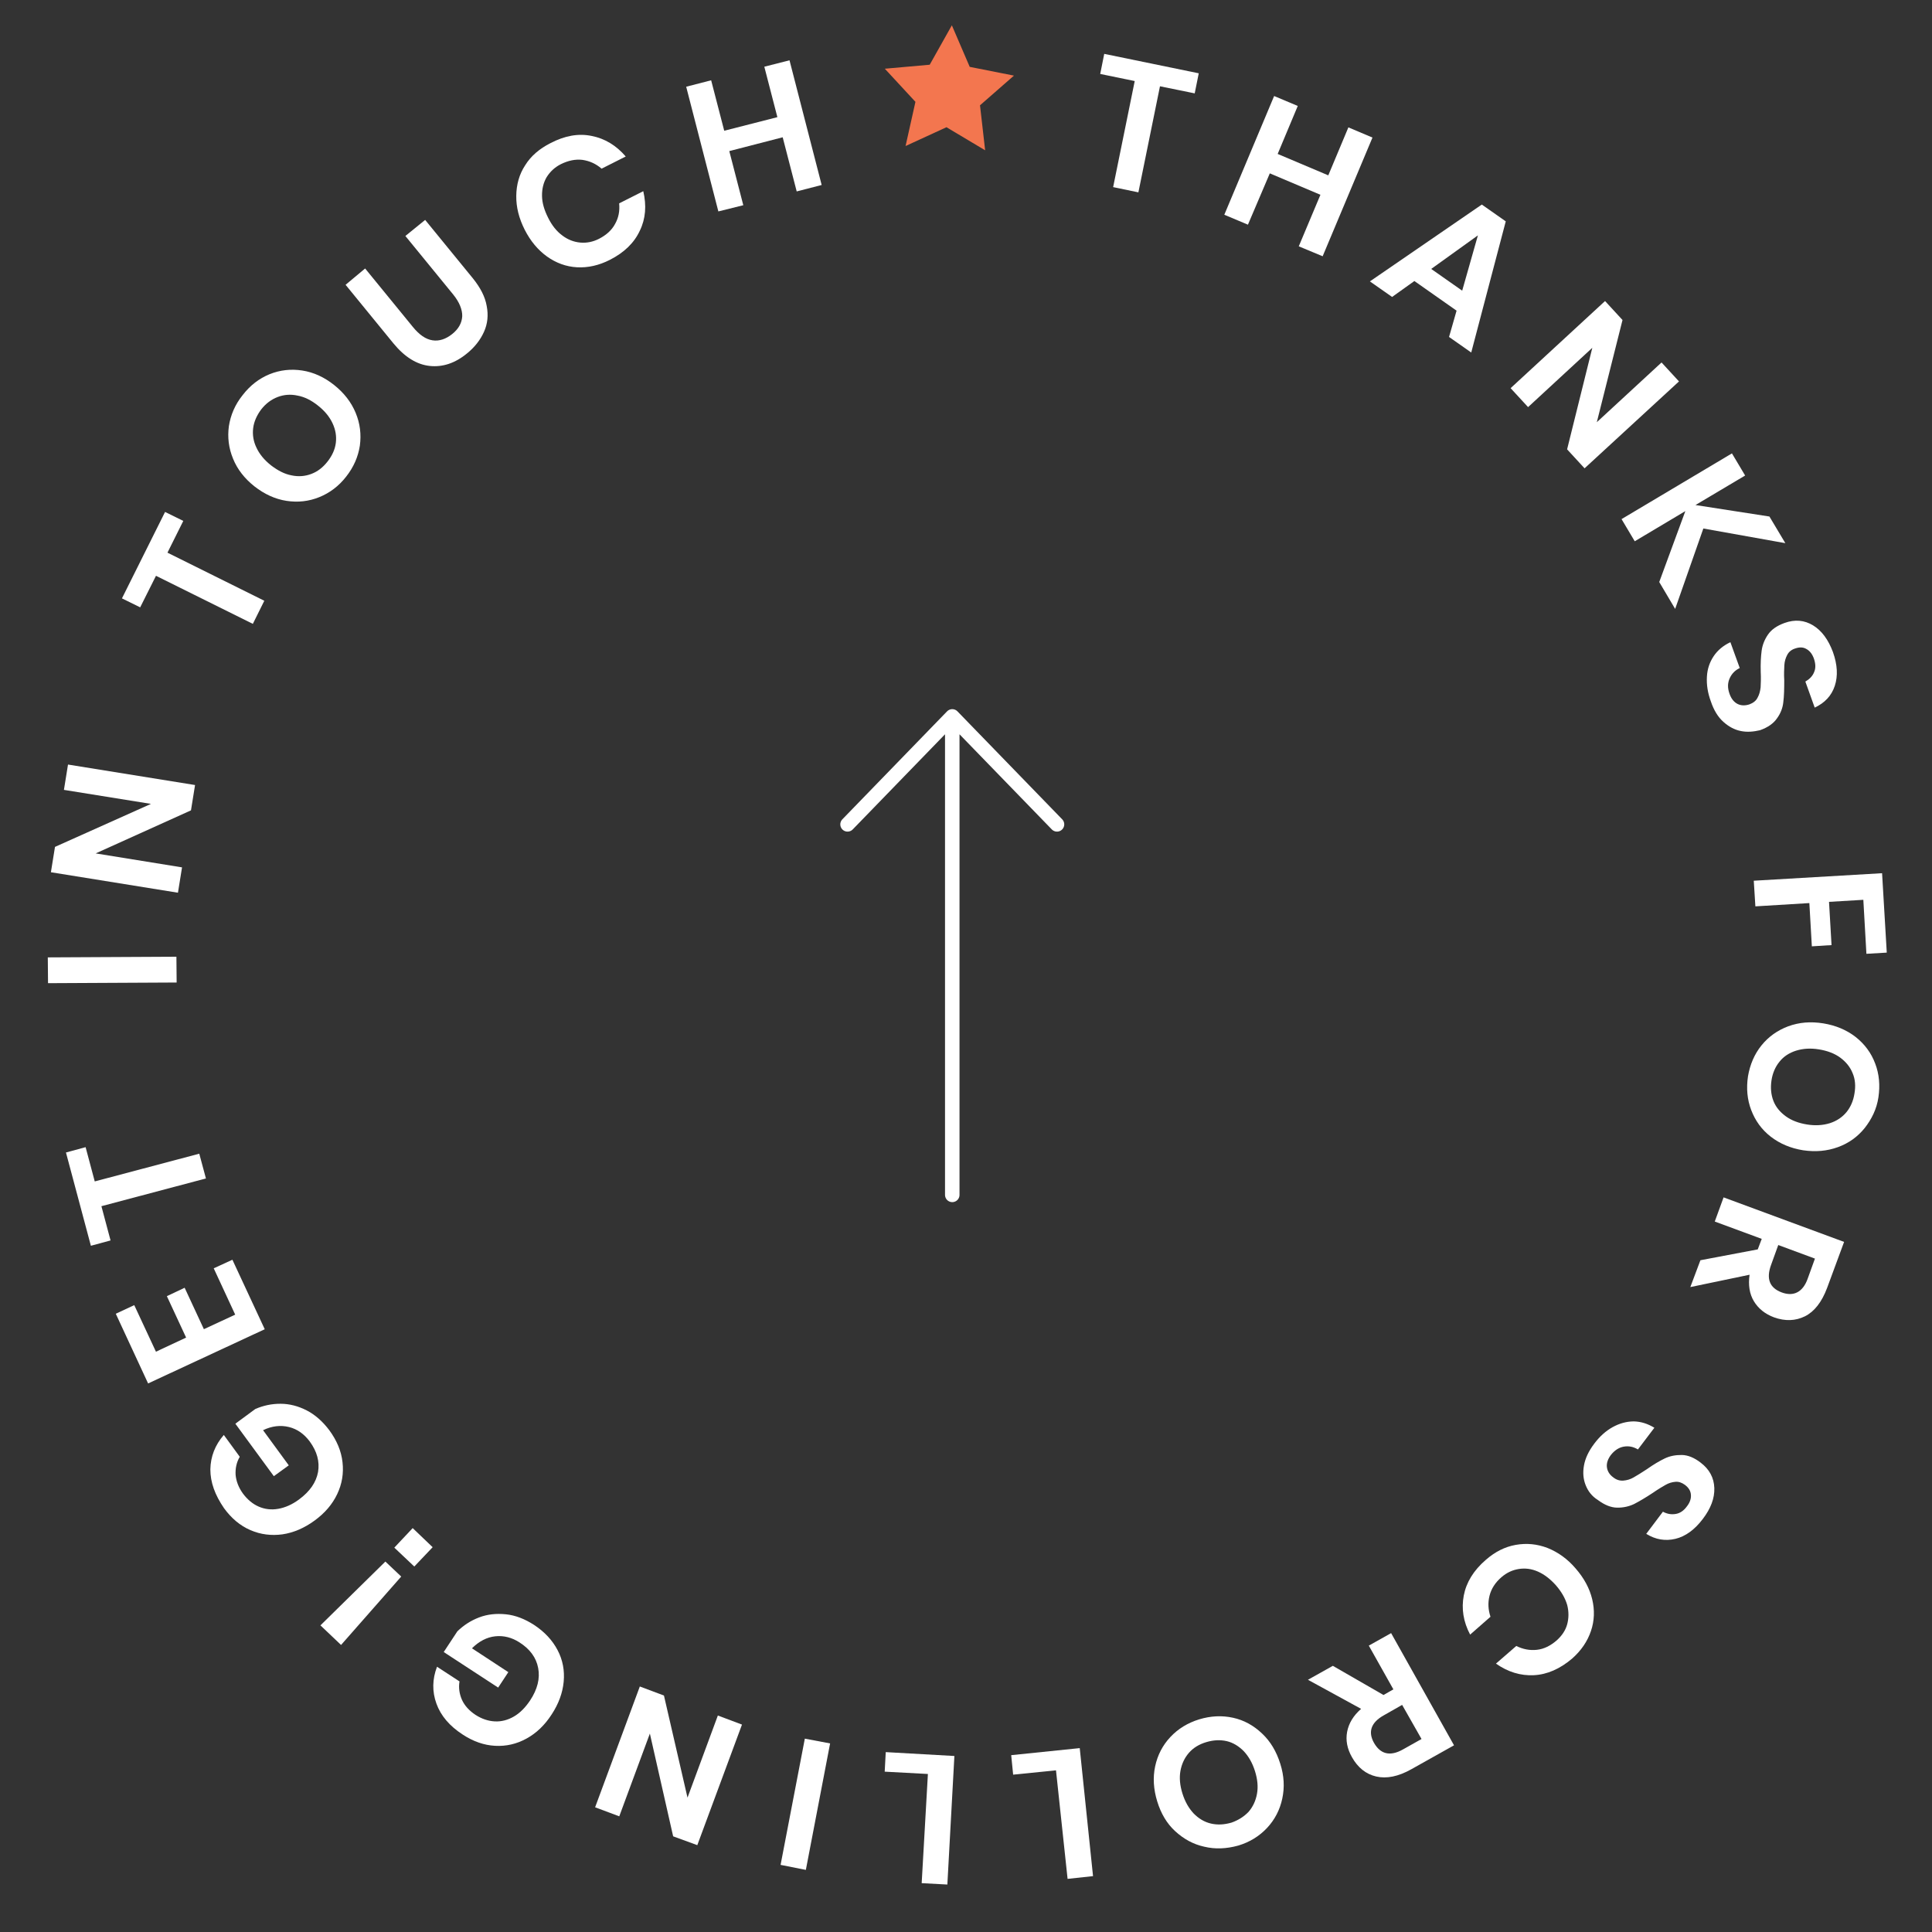 <svg width="100" height="100" viewBox="0 0 100 100" fill="none" xmlns="http://www.w3.org/2000/svg">
<rect x="0" y="0" width="100" height="100" fill="#333333" stroke="none"/>
<path d="M54.71 42.669L49.289 37.081L43.869 42.669M49.289 37.857L49.289 61.847" stroke="white" stroke-width="0.75" stroke-linecap="round" stroke-linejoin="round"/>
<path d="M62.047 3.794L61.838 4.833L60.04 4.466L58.923 9.956L57.616 9.685L58.733 4.195L56.947 3.828L57.155 2.788L62.047 3.794Z" fill="white"/>
<path d="M71.039 7.12L68.46 13.264L67.224 12.75L68.345 10.082L65.725 8.973L64.593 11.629L63.37 11.115L65.949 4.97L67.172 5.484L66.132 7.968L68.752 9.076L69.792 6.593L71.039 7.12Z" fill="white"/>
<path d="M75.392 16.08L73.208 14.546L72.055 15.37L70.906 14.565L76.698 10.588L77.938 11.457L76.151 18.246L75.002 17.441L75.392 16.08ZM75.683 15.045L76.496 12.183L74.079 13.92L75.683 15.045Z" fill="white"/>
<path d="M82.017 24.24L81.113 23.258L82.418 18.002L79.093 21.072L78.189 20.091L83.077 15.582L83.981 16.563L82.651 21.853L86.001 18.761L86.904 19.742L82.017 24.24Z" fill="white"/>
<path d="M88.165 27.355L86.706 31.517L85.882 30.126L87.233 26.455L84.614 28.016L83.931 26.869L89.645 23.467L90.328 24.613L87.757 26.141L91.585 26.735L92.409 28.114L88.165 27.355Z" fill="white"/>
<path d="M90.112 37.839C89.785 37.775 89.487 37.617 89.205 37.366C88.923 37.114 88.706 36.76 88.553 36.303C88.388 35.858 88.327 35.441 88.349 35.029C88.371 34.617 88.495 34.269 88.701 33.961C88.906 33.654 89.202 33.41 89.565 33.24L90.049 34.577C89.806 34.694 89.632 34.873 89.525 35.115C89.417 35.358 89.415 35.617 89.518 35.906C89.61 36.171 89.754 36.344 89.938 36.437C90.122 36.529 90.335 36.529 90.551 36.458C90.744 36.385 90.891 36.275 90.97 36.114C91.061 35.953 91.106 35.779 91.129 35.579C91.139 35.379 91.153 35.108 91.135 34.777C91.123 34.339 91.143 33.974 91.182 33.681C91.221 33.388 91.33 33.11 91.509 32.848C91.688 32.586 91.97 32.389 92.367 32.245C92.908 32.049 93.401 32.099 93.847 32.371C94.293 32.643 94.634 33.11 94.872 33.748C95.108 34.41 95.136 34.991 94.968 35.501C94.799 36.012 94.449 36.383 93.929 36.626L93.445 35.278C93.652 35.159 93.814 35.002 93.896 34.794C93.99 34.587 93.978 34.35 93.886 34.085C93.804 33.856 93.671 33.684 93.499 33.592C93.328 33.489 93.127 33.49 92.899 33.572C92.718 33.633 92.583 33.744 92.503 33.905C92.425 34.054 92.368 34.228 92.358 34.429C92.347 34.629 92.333 34.888 92.352 35.208C92.352 35.656 92.344 36.034 92.304 36.339C92.276 36.633 92.167 36.922 91.976 37.183C91.797 37.445 91.502 37.654 91.094 37.797C90.759 37.874 90.439 37.904 90.112 37.839Z" fill="white"/>
<path d="M97.659 49.307L96.605 49.369L96.446 46.574L94.67 46.68L94.8 48.918L93.781 48.982L93.652 46.743L90.858 46.913L90.775 45.586L97.416 45.197L97.659 49.307Z" fill="white"/>
<path d="M96.517 58.386C96.151 58.839 95.697 59.169 95.132 59.375C94.566 59.581 93.973 59.632 93.329 59.538C92.686 59.433 92.132 59.203 91.655 58.835C91.179 58.467 90.85 58.001 90.643 57.458C90.435 56.916 90.383 56.334 90.475 55.713C90.578 55.105 90.808 54.562 91.174 54.109C91.54 53.656 92.006 53.327 92.56 53.12C93.125 52.914 93.718 52.864 94.373 52.969C95.017 53.075 95.571 53.305 96.047 53.673C96.511 54.04 96.853 54.495 97.06 55.05C97.267 55.592 97.319 56.174 97.227 56.795C97.135 57.416 96.872 57.933 96.517 58.386ZM95.889 55.542C95.764 55.228 95.543 54.957 95.247 54.74C94.952 54.524 94.581 54.386 94.148 54.316C93.716 54.245 93.325 54.271 92.965 54.382C92.617 54.493 92.324 54.678 92.109 54.95C91.894 55.21 91.747 55.545 91.692 55.92C91.636 56.295 91.665 56.651 91.789 56.976C91.913 57.302 92.136 57.562 92.431 57.778C92.727 57.995 93.097 58.133 93.53 58.203C93.963 58.273 94.353 58.247 94.713 58.136C95.061 58.025 95.355 57.828 95.57 57.568C95.784 57.308 95.931 56.973 95.987 56.598C96.054 56.212 96.026 55.856 95.889 55.542Z" fill="white"/>
<path d="M88.013 65.23L90.981 64.668L91.187 64.124L88.756 63.227L89.212 61.976L95.45 64.281L94.569 66.667C94.294 67.396 93.914 67.883 93.429 68.129C92.932 68.374 92.4 68.393 91.821 68.185C91.347 68.006 91.008 67.728 90.78 67.35C90.552 66.972 90.482 66.507 90.557 65.98L87.491 66.619L88.013 65.23ZM92.043 64.442L91.67 65.473C91.408 66.191 91.595 66.661 92.22 66.895C92.521 67.006 92.792 67.009 93.023 66.891C93.253 66.774 93.443 66.536 93.568 66.176L93.941 65.145L92.043 64.442Z" fill="white"/>
<path d="M82.074 76.874C81.949 76.561 81.919 76.228 81.986 75.854C82.053 75.48 82.226 75.111 82.518 74.725C82.797 74.351 83.119 74.061 83.472 73.867C83.824 73.673 84.184 73.575 84.561 73.571C84.939 73.579 85.287 73.692 85.63 73.9L84.779 75.023C84.539 74.881 84.306 74.833 84.044 74.878C83.794 74.923 83.574 75.065 83.384 75.303C83.219 75.519 83.148 75.739 83.173 75.941C83.198 76.143 83.306 76.326 83.499 76.466C83.658 76.593 83.832 76.65 84.022 76.636C84.199 76.622 84.379 76.573 84.549 76.475C84.72 76.378 84.951 76.237 85.233 76.051C85.588 75.799 85.905 75.615 86.171 75.487C86.437 75.36 86.735 75.305 87.054 75.31C87.372 75.316 87.695 75.451 88.024 75.705C88.478 76.048 88.714 76.486 88.733 77.018C88.752 77.55 88.547 78.083 88.141 78.616C87.722 79.172 87.244 79.524 86.718 79.65C86.192 79.775 85.689 79.689 85.209 79.392L86.072 78.246C86.29 78.363 86.501 78.398 86.727 78.363C86.953 78.328 87.149 78.197 87.314 77.969C87.466 77.777 87.535 77.58 87.522 77.378C87.51 77.177 87.412 77.006 87.208 76.854C87.049 76.739 86.887 76.683 86.721 76.698C86.543 76.712 86.375 76.762 86.205 76.859C86.034 76.956 85.815 77.086 85.546 77.273C85.166 77.524 84.85 77.708 84.583 77.847C84.317 77.974 84.018 78.041 83.7 78.036C83.381 78.031 83.046 77.895 82.706 77.64C82.397 77.447 82.199 77.188 82.074 76.874Z" fill="white"/>
<path d="M79.394 86.708C78.707 86.743 78.046 86.542 77.431 86.108L78.483 85.195C78.828 85.367 79.19 85.434 79.546 85.394C79.914 85.355 80.253 85.184 80.575 84.906C80.835 84.672 81.026 84.399 81.114 84.084C81.201 83.77 81.208 83.428 81.12 83.081C81.02 82.733 80.826 82.392 80.537 82.058C80.247 81.735 79.941 81.495 79.607 81.347C79.272 81.199 78.944 81.158 78.611 81.211C78.278 81.264 77.987 81.402 77.715 81.635C77.394 81.913 77.188 82.233 77.098 82.594C77.008 82.956 77.025 83.311 77.147 83.683L76.094 84.607C75.74 83.939 75.635 83.26 75.765 82.582C75.895 81.904 76.27 81.287 76.901 80.742C77.384 80.319 77.893 80.062 78.453 79.963C79.013 79.863 79.553 79.915 80.097 80.121C80.64 80.339 81.129 80.684 81.551 81.179C81.985 81.675 82.275 82.21 82.411 82.772C82.546 83.334 82.529 83.888 82.347 84.422C82.165 84.956 81.845 85.434 81.362 85.857C80.745 86.379 80.08 86.674 79.394 86.708Z" fill="white"/>
<path d="M68.988 86.223L71.61 87.733L72.121 87.441L70.849 85.177L72.004 84.53L75.26 90.337L73.047 91.577C72.378 91.954 71.77 92.075 71.234 91.952C70.697 91.829 70.279 91.488 69.977 90.952C69.728 90.514 69.645 90.072 69.727 89.64C69.809 89.207 70.043 88.806 70.451 88.45L67.699 86.945L68.988 86.223ZM72.574 88.245L71.625 88.785C70.969 89.151 70.79 89.637 71.124 90.222C71.287 90.502 71.49 90.679 71.734 90.739C71.979 90.799 72.277 90.744 72.618 90.55L73.578 90.011L72.574 88.245Z" fill="white"/>
<path d="M62.332 95.585C61.761 95.46 61.268 95.186 60.829 94.784C60.39 94.383 60.087 93.859 59.896 93.235C59.705 92.611 59.666 92.006 59.791 91.422C59.916 90.839 60.179 90.333 60.58 89.906C60.98 89.479 61.48 89.175 62.068 88.994C62.667 88.813 63.247 88.785 63.819 88.91C64.39 89.035 64.883 89.309 65.321 89.723C65.76 90.136 66.063 90.648 66.265 91.285C66.468 91.921 66.495 92.513 66.37 93.097C66.245 93.681 65.982 94.186 65.582 94.614C65.181 95.041 64.693 95.345 64.094 95.526C63.483 95.694 62.903 95.722 62.332 95.585ZM64.623 93.783C64.849 93.523 64.995 93.212 65.061 92.85C65.128 92.487 65.09 92.096 64.958 91.675C64.827 91.255 64.633 90.914 64.376 90.64C64.118 90.379 63.821 90.197 63.495 90.121C63.157 90.044 62.813 90.061 62.442 90.171C62.07 90.281 61.765 90.465 61.539 90.725C61.313 90.984 61.167 91.295 61.1 91.658C61.034 92.02 61.072 92.412 61.203 92.832C61.335 93.253 61.529 93.594 61.786 93.867C62.044 94.129 62.341 94.31 62.679 94.387C63.017 94.465 63.36 94.448 63.743 94.338C64.092 94.215 64.385 94.03 64.623 93.783Z" fill="white"/>
<path d="M54.658 91.632L52.44 91.856L52.34 90.847L55.887 90.482L56.575 97.108L55.258 97.25L54.658 91.632Z" fill="white"/>
<path d="M48.028 91.821L45.792 91.701L45.846 90.689L49.399 90.89L49.035 97.543L47.706 97.472L48.028 91.821Z" fill="white"/>
<path d="M40.403 96.526L41.658 89.992L42.966 90.239L41.711 96.785L40.403 96.526Z" fill="white"/>
<path d="M33.117 87.292L34.366 87.761L35.585 93.045L37.156 88.795L38.405 89.264L36.092 95.505L34.842 95.048L33.637 89.729L32.053 94.013L30.803 93.545L33.117 87.292Z" fill="white"/>
<path d="M22.59 88.181C22.363 87.555 22.373 86.918 22.62 86.27L23.784 87.029C23.731 87.357 23.774 87.666 23.91 87.981C24.048 88.283 24.282 88.543 24.613 88.762C24.932 88.968 25.268 89.081 25.61 89.099C25.951 89.117 26.286 89.029 26.602 88.845C26.919 88.661 27.193 88.38 27.437 88.016C27.822 87.434 27.958 86.874 27.856 86.338C27.755 85.801 27.436 85.359 26.888 85.01C26.489 84.753 26.069 84.648 25.63 84.695C25.191 84.743 24.79 84.957 24.429 85.316L26.311 86.55L25.785 87.349L22.967 85.509L23.673 84.437C23.997 84.124 24.363 83.883 24.797 83.718C25.23 83.552 25.693 83.506 26.186 83.556C26.679 83.606 27.165 83.797 27.644 84.106C28.191 84.466 28.593 84.901 28.861 85.411C29.129 85.921 29.23 86.47 29.176 87.046C29.122 87.621 28.915 88.189 28.555 88.737C28.195 89.296 27.76 89.71 27.25 89.989C26.739 90.269 26.202 90.394 25.625 90.363C25.049 90.332 24.492 90.137 23.945 89.777C23.272 89.34 22.816 88.808 22.59 88.181Z" fill="white"/>
<path d="M16.586 84.129L19.947 80.826L20.767 81.602L17.653 85.143L16.586 84.129ZM20.41 80.106L21.36 79.094L22.394 80.083L21.444 81.083L20.41 80.106Z" fill="white"/>
<path d="M10.888 76.054C10.9 75.394 11.132 74.792 11.585 74.273L12.41 75.403C12.241 75.69 12.177 76.005 12.195 76.337C12.225 76.669 12.349 76.995 12.58 77.314C12.812 77.621 13.083 77.849 13.394 77.983C13.706 78.118 14.046 78.16 14.403 78.096C14.761 78.033 15.123 77.875 15.479 77.611C16.044 77.192 16.364 76.725 16.463 76.187C16.551 75.649 16.413 75.133 16.028 74.605C15.741 74.224 15.389 73.969 14.958 73.863C14.527 73.757 14.076 73.804 13.616 74.027L14.947 75.846L14.174 76.407L12.182 73.691L13.213 72.931C13.624 72.752 14.054 72.657 14.526 72.659C14.986 72.66 15.44 72.779 15.876 73.003C16.313 73.227 16.707 73.579 17.049 74.034C17.434 74.562 17.665 75.106 17.729 75.688C17.793 76.258 17.705 76.809 17.452 77.338C17.2 77.868 16.81 78.32 16.283 78.704C15.755 79.09 15.199 79.332 14.616 79.418C14.046 79.494 13.495 79.429 12.964 79.2C12.433 78.971 11.981 78.593 11.596 78.064C11.125 77.378 10.888 76.727 10.888 76.054Z" fill="white"/>
<path d="M8.072 69.964L9.633 69.233L8.637 67.089L9.557 66.654L10.553 68.798L12.174 68.046L11.062 65.648L12.029 65.204L13.703 68.801L7.666 71.607L5.993 67.999L6.949 67.554L8.072 69.964Z" fill="white"/>
<path d="M3.414 59.653L4.431 59.377L4.904 61.15L10.314 59.715L10.659 60.997L5.249 62.432L5.722 64.205L4.704 64.481L3.414 59.653Z" fill="white"/>
<path d="M2.474 49.554L9.131 49.52L9.143 50.855L2.486 50.889L2.474 49.554Z" fill="white"/>
<path d="M10.096 40.633L9.885 41.944L4.952 44.172L9.422 44.895L9.211 46.207L2.635 45.147L2.846 43.835L7.814 41.609L3.309 40.884L3.52 39.573L10.096 40.633Z" fill="white"/>
<path d="M8.544 26.498L9.487 26.962L8.668 28.606L13.681 31.095L13.087 32.291L8.074 29.803L7.256 31.436L6.312 30.972L8.544 26.498Z" fill="white"/>
<path d="M13.948 19.371C14.491 19.152 15.049 19.087 15.646 19.178C16.231 19.268 16.784 19.522 17.294 19.928C17.803 20.333 18.179 20.813 18.409 21.369C18.639 21.924 18.704 22.483 18.626 23.069C18.537 23.643 18.308 24.174 17.916 24.672C17.536 25.16 17.069 25.513 16.526 25.732C15.983 25.951 15.425 26.015 14.828 25.924C14.243 25.834 13.69 25.58 13.169 25.174C12.659 24.769 12.283 24.289 12.064 23.745C11.834 23.19 11.769 22.631 11.847 22.057C11.936 21.483 12.166 20.941 12.557 20.454C12.95 19.943 13.417 19.59 13.948 19.371ZM13.104 22.16C13.062 22.5 13.115 22.845 13.275 23.173C13.434 23.512 13.678 23.808 14.029 24.087C14.38 24.354 14.725 24.537 15.087 24.604C15.449 24.682 15.792 24.653 16.118 24.529C16.443 24.405 16.714 24.195 16.954 23.889C17.194 23.583 17.341 23.26 17.383 22.92C17.424 22.58 17.371 22.246 17.212 21.907C17.053 21.568 16.809 21.271 16.458 20.993C16.107 20.714 15.762 20.542 15.4 20.476C15.038 20.397 14.694 20.426 14.369 20.55C14.044 20.675 13.762 20.884 13.521 21.19C13.293 21.497 13.146 21.82 13.104 22.16Z" fill="white"/>
<path d="M18.899 13.897L21.37 16.922C21.703 17.33 22.033 17.56 22.384 17.614C22.723 17.668 23.071 17.557 23.404 17.291C23.737 17.026 23.907 16.716 23.925 16.363C23.932 16.02 23.775 15.634 23.454 15.239L20.982 12.214L22.006 11.383L24.477 14.408C24.865 14.889 25.111 15.363 25.192 15.84C25.285 16.317 25.238 16.763 25.05 17.178C24.863 17.593 24.572 17.968 24.177 18.289C23.56 18.799 22.912 19.012 22.243 18.941C21.574 18.87 20.945 18.482 20.358 17.766L17.887 14.741L18.899 13.897Z" fill="white"/>
<path d="M30.627 7.037C31.304 7.168 31.899 7.53 32.388 8.1L31.139 8.73C30.845 8.478 30.523 8.331 30.148 8.275C29.785 8.232 29.415 8.307 29.027 8.499C28.712 8.659 28.476 8.882 28.295 9.168C28.127 9.454 28.05 9.781 28.055 10.135C28.059 10.502 28.17 10.874 28.373 11.274C28.564 11.662 28.808 11.97 29.103 12.187C29.387 12.403 29.699 12.526 30.04 12.556C30.368 12.585 30.691 12.52 31.006 12.36C31.382 12.167 31.667 11.911 31.837 11.589C32.019 11.268 32.085 10.918 32.047 10.526L33.296 9.896C33.469 10.637 33.421 11.32 33.117 11.941C32.824 12.575 32.301 13.078 31.562 13.452C30.992 13.741 30.43 13.864 29.866 13.834C29.301 13.804 28.78 13.61 28.314 13.278C27.836 12.934 27.459 12.477 27.16 11.894C26.861 11.3 26.714 10.725 26.722 10.135C26.729 9.557 26.875 9.021 27.183 8.554C27.48 8.073 27.925 7.696 28.495 7.407C29.235 7.022 29.938 6.894 30.627 7.037Z" fill="white"/>
<path d="M40.865 3.121L42.529 9.575L41.237 9.908L40.512 7.106L37.748 7.82L38.473 10.622L37.182 10.943L35.517 4.489L36.809 4.156L37.486 6.767L40.237 6.064L39.561 3.453L40.865 3.121Z" fill="white"/>
<path d="M49.268 1.31L50.193 3.461L52.482 3.914L50.725 5.45L50.991 7.779L48.989 6.585L46.872 7.558L47.383 5.271L45.798 3.557L48.122 3.35L49.268 1.31Z" fill="#F3764F"/>
</svg>
